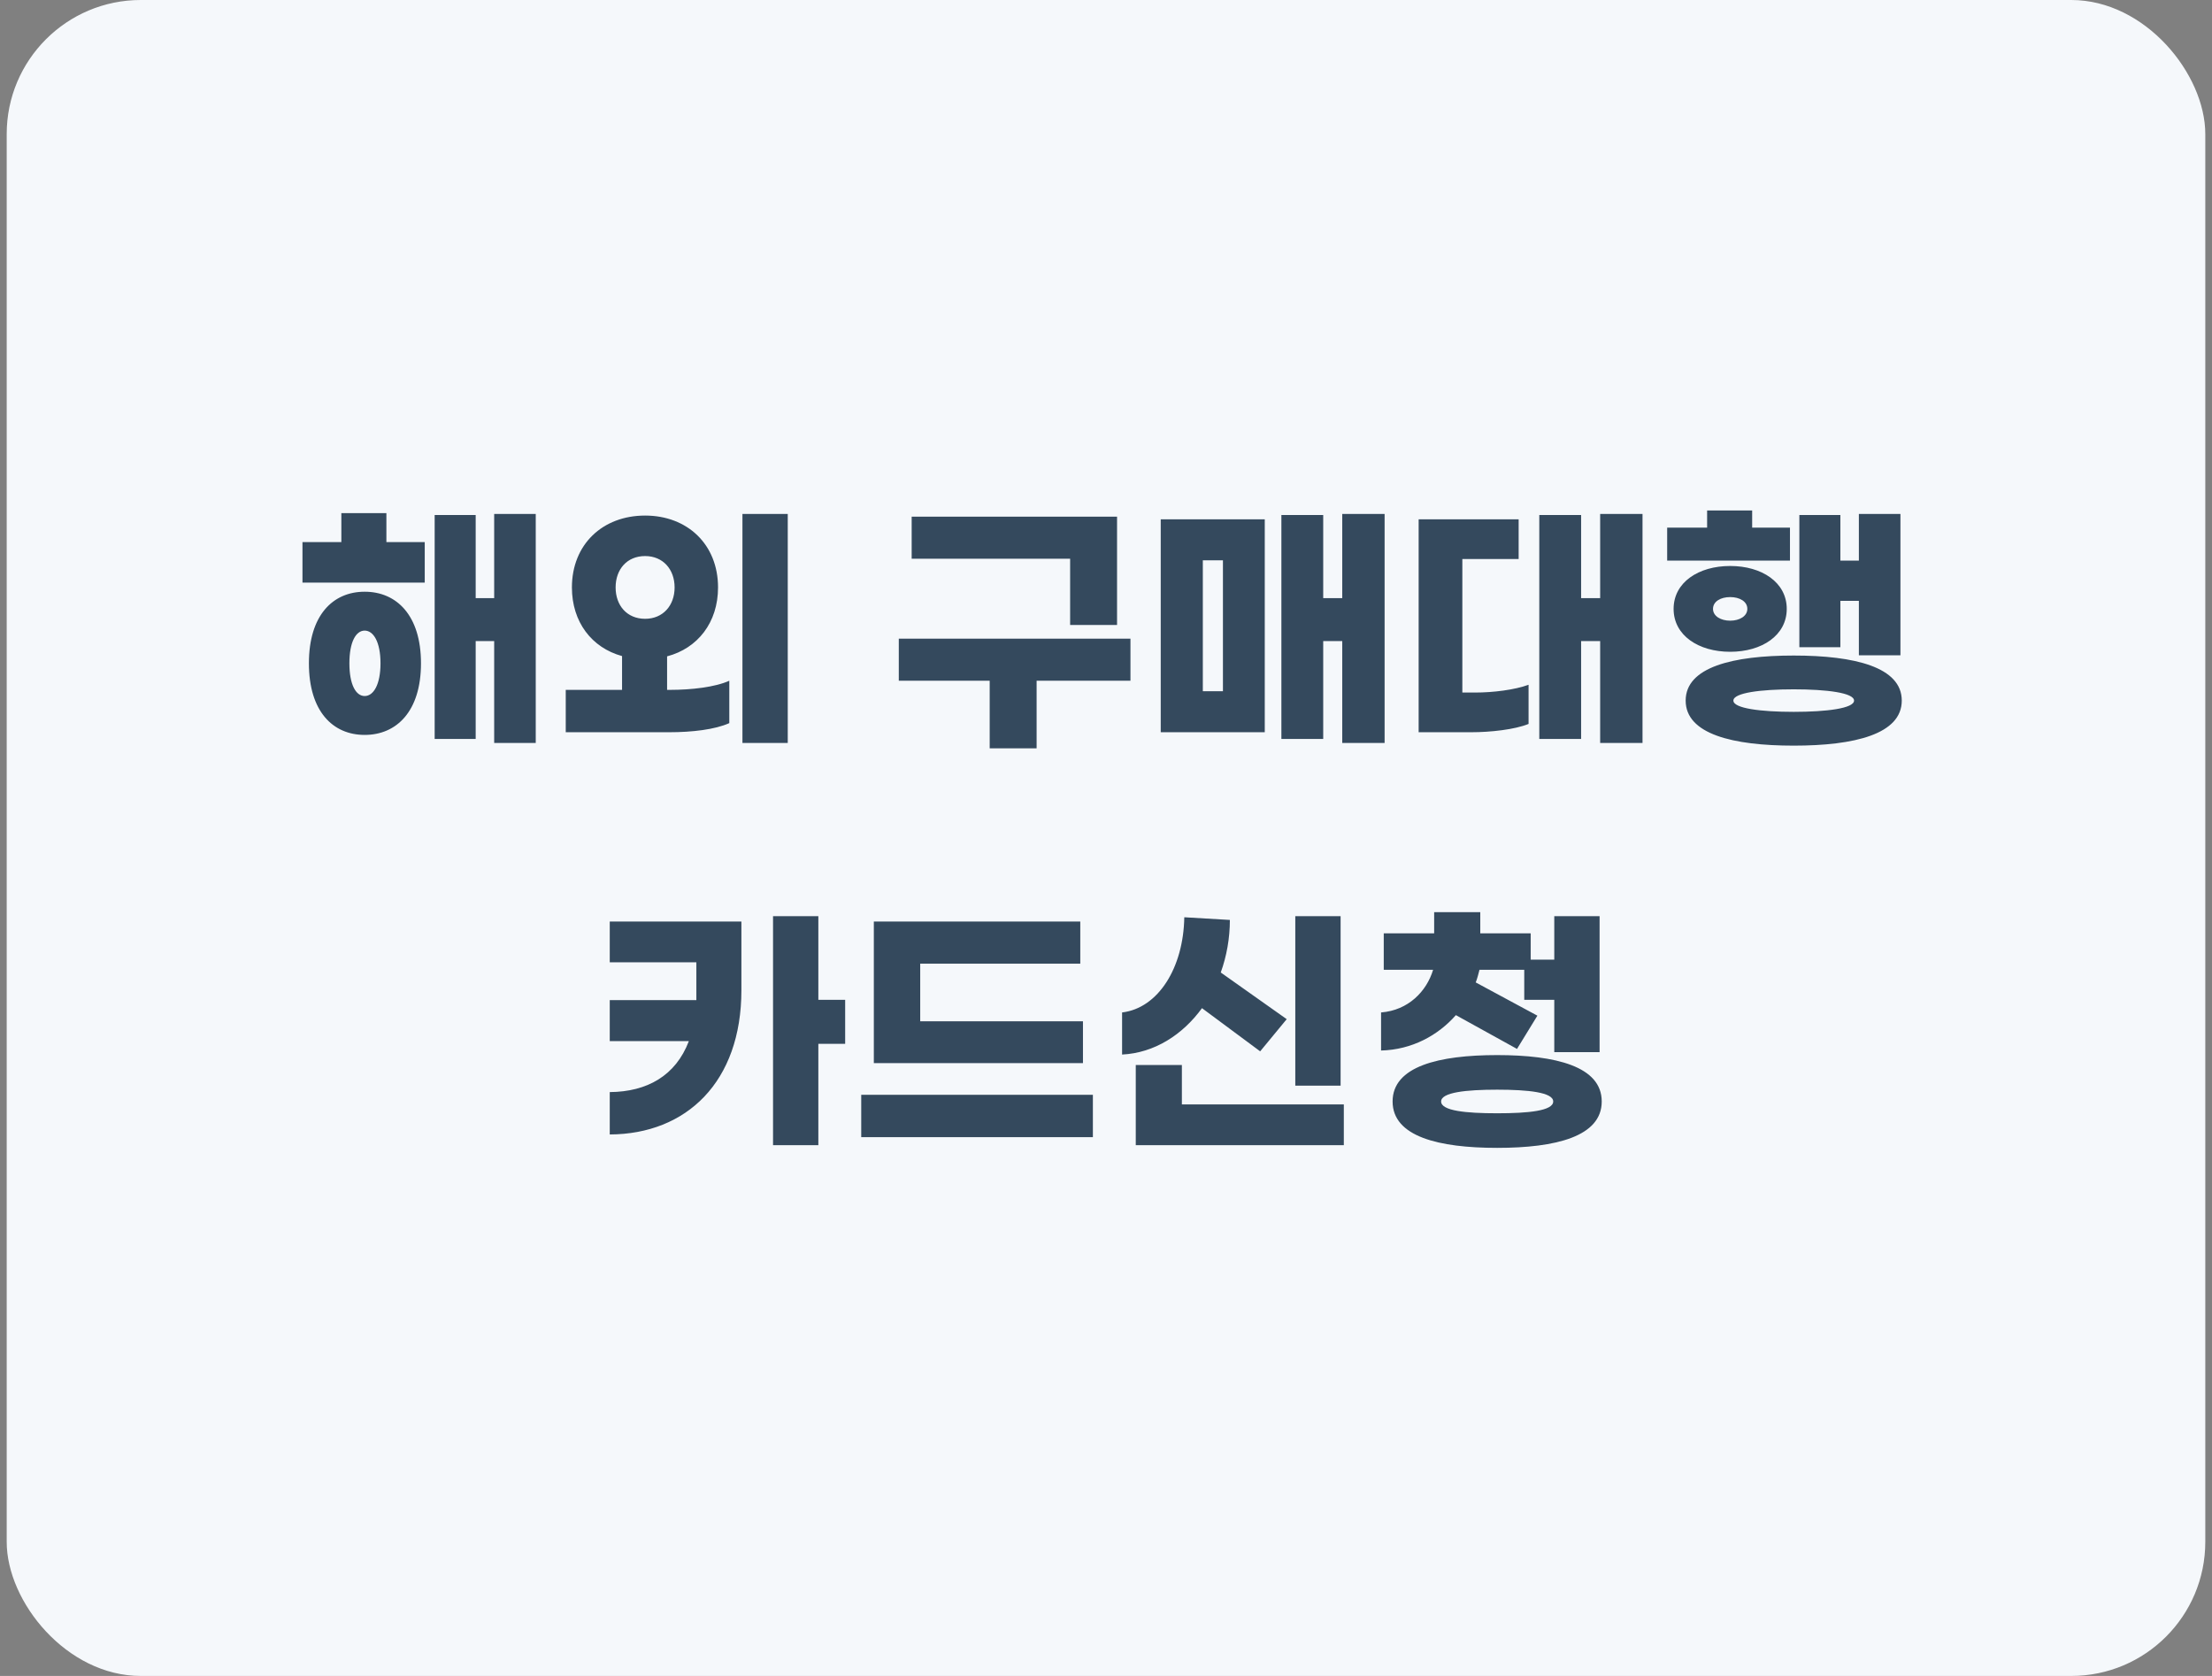 <svg width="198" height="150" viewBox="0 0 198 150" fill="none" xmlns="http://www.w3.org/2000/svg">
<rect x="0" y="0" width="198" height="150" fill="#808080" stroke="none"/>
<rect x="0.6" width="196.8" height="150" rx="12" fill="#F5F8FB"/>
<path d="M34.587 45.928H30.555V48.52H27.075V52.144H38.019V48.52H34.587V45.928ZM44.235 46V53.536H42.579V46.096H38.907V66.136H42.579V57.376H44.235V66.496H47.955V46H44.235ZM32.643 52.96C29.787 52.96 27.651 55.072 27.651 59.368C27.651 63.664 29.787 65.776 32.643 65.776C35.499 65.776 37.683 63.664 37.683 59.368C37.683 55.072 35.499 52.96 32.643 52.96ZM32.643 62.296C31.851 62.296 31.275 61.264 31.275 59.368C31.275 57.472 31.851 56.44 32.643 56.44C33.435 56.44 34.059 57.472 34.059 59.368C34.059 61.264 33.435 62.296 32.643 62.296ZM66.457 46V66.496H70.513V46H66.457ZM59.713 61.744V58.744C62.449 58.024 64.273 55.72 64.273 52.576C64.273 48.736 61.537 46.144 57.745 46.144C53.929 46.144 51.193 48.736 51.193 52.576C51.193 55.672 52.969 57.976 55.681 58.72V61.744H50.641V65.536H59.905C61.945 65.536 64.009 65.296 65.281 64.72V60.928C64.009 61.504 61.873 61.744 59.977 61.744H59.713ZM57.745 49.768C59.353 49.768 60.385 50.968 60.385 52.576C60.385 54.184 59.353 55.384 57.745 55.384C56.113 55.384 55.105 54.184 55.105 52.576C55.105 50.968 56.113 49.768 57.745 49.768ZM95.789 55.936H99.989V46.24H81.605V50.008H95.789V55.936ZM101.189 57.16H80.453V60.928H88.589V66.976H92.789V60.928H101.189V57.16ZM120.147 46V53.536H118.443V46.096H114.699V66.136H118.443V57.376H120.147V66.496H123.939V46H120.147ZM103.899 65.536H113.211V46.48H103.899V65.536ZM107.667 50.152H109.467V61.864H107.667V50.152ZM143.233 46V53.536H141.529V46.096H137.785V66.136H141.529V57.376H143.233V66.496H147.025V46H143.233ZM130.897 61.984V50.032H135.937V46.48H126.985V65.536H131.689C133.417 65.536 135.601 65.296 136.825 64.792V61.288C135.577 61.744 133.657 61.984 132.049 61.984H130.897ZM160.223 47.224H156.839V45.688H152.807V47.224H149.231V50.176H160.223V47.224ZM164.735 53.776H166.391V58.648H170.111V46H166.391V50.176H164.735V46.096H161.063V57.928H164.735V53.776ZM159.935 54.496C159.935 52.12 157.703 50.656 154.871 50.656C152.039 50.656 149.807 52.12 149.807 54.496C149.807 56.872 152.039 58.336 154.871 58.336C157.703 58.336 159.935 56.872 159.935 54.496ZM153.335 54.496C153.335 53.824 154.031 53.44 154.871 53.44C155.711 53.44 156.407 53.824 156.407 54.496C156.407 55.144 155.711 55.552 154.871 55.552C154.031 55.552 153.335 55.144 153.335 54.496ZM160.559 58.672C155.111 58.672 150.887 59.704 150.887 62.704C150.887 65.704 155.111 66.736 160.559 66.736C166.007 66.736 170.231 65.704 170.231 62.704C170.231 59.704 166.007 58.672 160.559 58.672ZM160.559 63.712C157.607 63.712 155.159 63.4 155.159 62.704C155.159 62.008 157.607 61.696 160.559 61.696C163.511 61.696 165.959 62.008 165.959 62.704C165.959 63.4 163.511 63.712 160.559 63.712ZM75.652 89.488H73.252V82H69.196V102.496H73.252V93.424H75.652V89.488ZM54.58 86.128H62.332V88.912V89.512H54.58V93.184H61.66C60.484 96.28 57.916 97.72 54.58 97.744V101.536C61.444 101.512 66.364 96.832 66.364 88.624V82.48H54.58V86.128ZM96.698 82.48H78.218V95.152H96.938V91.408H82.37V86.248H96.698V82.48ZM97.826 97.984H77.09V101.776H97.826V97.984ZM120 82H115.944V97.168H120V82ZM107.592 90.232L112.8 94.096L115.176 91.216L109.272 87.04C109.8 85.576 110.088 83.968 110.088 82.336L106.008 82.096C105.936 86.608 103.68 90.232 100.44 90.616V94.384C103.344 94.24 105.864 92.608 107.592 90.232ZM105.792 98.848V95.32H101.664V102.496H120.288V98.848H105.792ZM130.318 90.856L135.79 93.88L137.614 90.904L132.094 87.928C132.238 87.568 132.334 87.184 132.43 86.8H136.438V89.488H139.126V94.168H143.182V82H139.126V85.888H137.014V83.536H132.502V81.64H128.374V83.536H123.862V86.8H128.278C127.702 88.72 126.07 90.424 123.622 90.616V94.024C126.406 93.952 128.734 92.656 130.318 90.856ZM134.014 94.432C128.782 94.432 124.654 95.44 124.654 98.584C124.654 101.728 128.782 102.736 134.014 102.736C139.246 102.736 143.374 101.728 143.374 98.584C143.374 95.44 139.246 94.432 134.014 94.432ZM134.014 99.64C131.23 99.64 128.998 99.424 128.998 98.584C128.998 97.768 131.23 97.528 134.014 97.528C136.798 97.528 139.03 97.768 139.03 98.584C139.03 99.424 136.798 99.64 134.014 99.64Z" fill="#34495D"/>
</svg>
